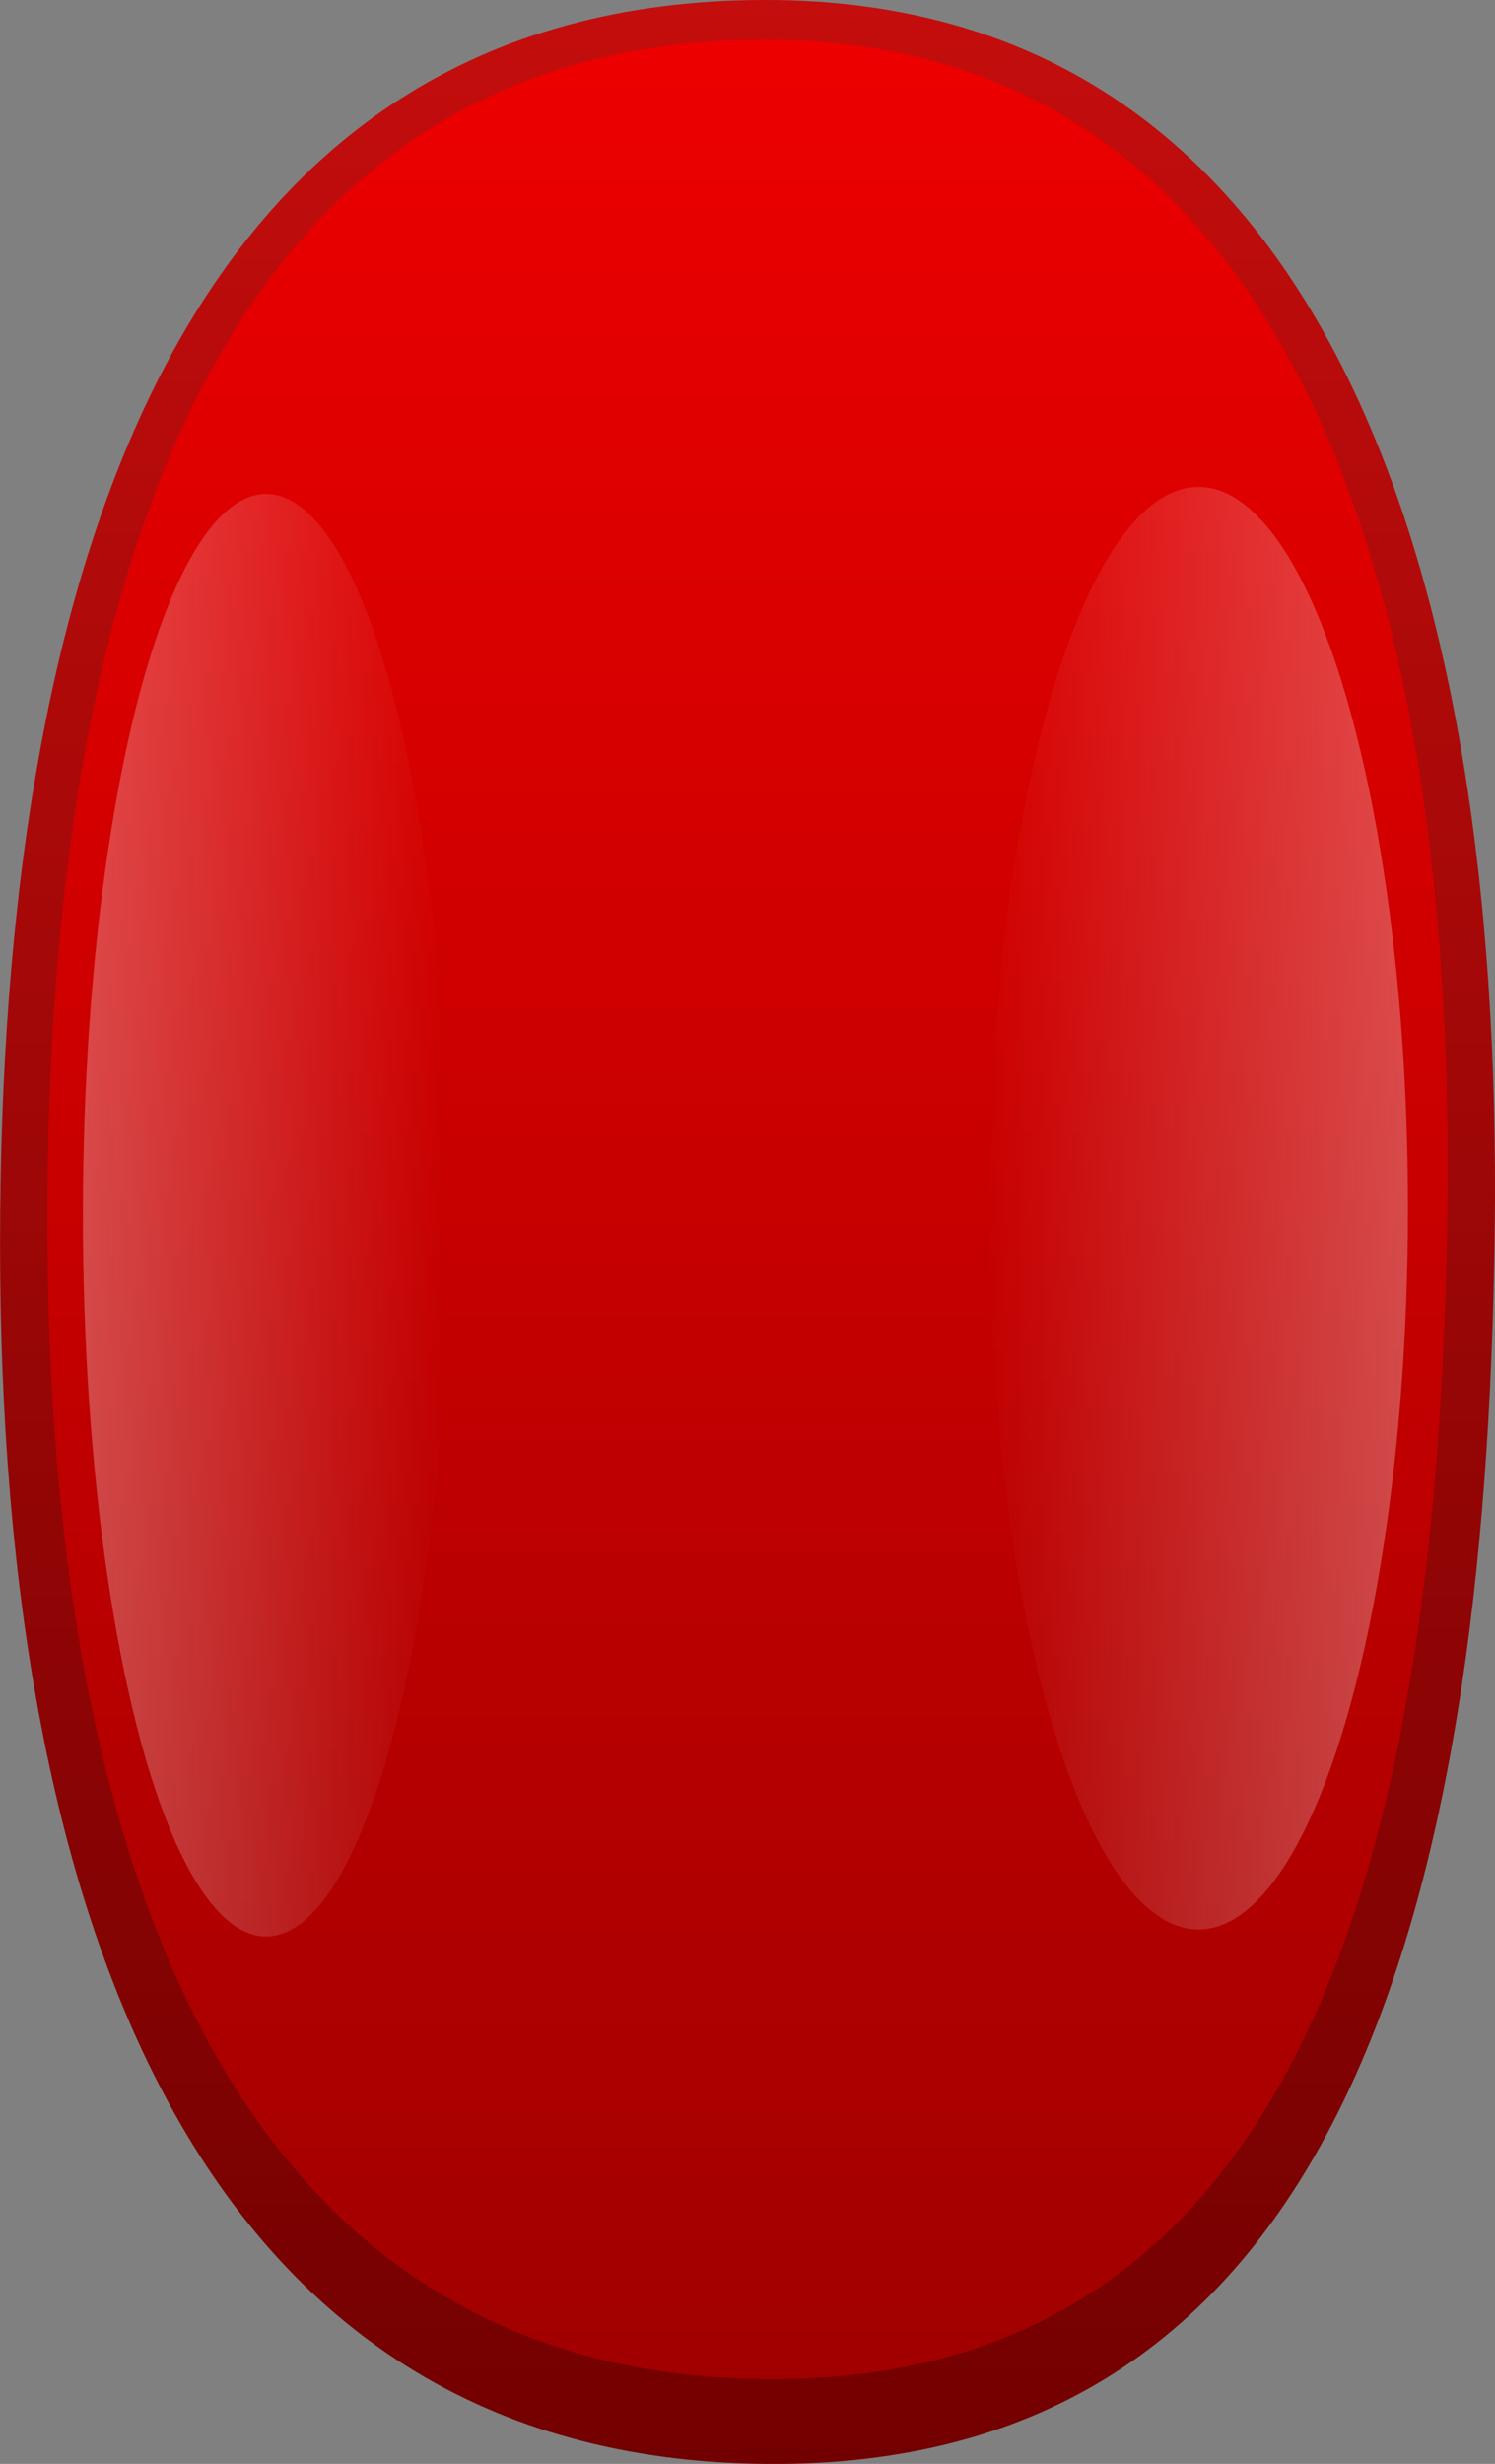 <?xml version="1.0" encoding="UTF-8" standalone="no"?>
<!-- Generator: Adobe Illustrator 25.4.1, SVG Export Plug-In . SVG Version: 6.00 Build 0)  -->

<svg
   version="1.0"
   id="Layer_1"
   x="0px"
   y="0px"
   width="10.061"
   height="16.572"
   viewBox="0 0 10.061 16.572"
   enable-background="new 0 0 11.7 19.27"
   xml:space="preserve"
   sodipodi:docname="BefacoSlidePotHandleSmall.svg"
   inkscape:version="1.2.2 (b0a84865, 2022-12-01)"
   xmlns:inkscape="http://www.inkscape.org/namespaces/inkscape"
   xmlns:sodipodi="http://sodipodi.sourceforge.net/DTD/sodipodi-0.dtd"
   xmlns="http://www.w3.org/2000/svg"
   xmlns:svg="http://www.w3.org/2000/svg"><rect x="0" y="0" width="10.061" height="16.572" fill="#808080" stroke="none"/><defs
   id="defs1320" /><sodipodi:namedview
   id="namedview1318"
   pagecolor="#ffffff"
   bordercolor="#000000"
   borderopacity="0.25"
   inkscape:showpageshadow="2"
   inkscape:pageopacity="0.0"
   inkscape:pagecheckerboard="0"
   inkscape:deskcolor="#d1d1d1"
   showgrid="false"
   inkscape:zoom="53.295276"
   inkscape:cx="5.0192065"
   inkscape:cy="8.3027996"
   inkscape:window-width="2510"
   inkscape:window-height="1387"
   inkscape:window-x="50"
   inkscape:window-y="25"
   inkscape:window-maximized="1"
   inkscape:current-layer="Layer_1" />
<g
   id="g1315"
   transform="matrix(0.86,0,0,0.86,-3.526e-4,-1.72e-5)">
	<linearGradient
   id="SVGID_1_"
   gradientUnits="userSpaceOnUse"
   x1="5.85"
   y1="1.9999999e-05"
   x2="5.85"
   y2="19.27">
		<stop
   offset="0"
   style="stop-color:#C40D0D"
   id="stop1287" />
		<stop
   offset="1"
   style="stop-color:#730000"
   id="stop1289" />
	</linearGradient>
	<path
   fill="url(#SVGID_1_)"
   d="m 5.991,2e-5 c -4.542,0 -5.99,4.391 -5.99,9.726 0,5.426 1.628,9.564 6.086,9.544 4.354,-0.019 5.541,-4.252 5.61,-9.633 V 9.634 C 11.766,4.305 10.279,2e-5 5.991,2e-5 Z"
   id="path1292"
   style="fill:url(#SVGID_1_)" />
	
		<linearGradient
   id="SVGID_00000005981792839563570410000005624999559760348816_"
   gradientUnits="userSpaceOnUse"
   x1="5.85"
   y1="0.311"
   x2="5.85"
   y2="18.608">
		<stop
   offset="0"
   style="stop-color:#ED0000"
   id="stop1294" />
		<stop
   offset="1"
   style="stop-color:#A10000"
   id="stop1296" />
	</linearGradient>
	<path
   fill="url(#SVGID_00000005981792839563570410000005624999559760348816_)"
   d="m 5.982,0.311 c -4.254,0 -5.611,4.169 -5.611,9.234 0,5.152 1.525,9.08 5.701,9.062 4.078,-0.018 5.189,-4.037 5.255,-9.147 V 9.458 C 11.391,4.399 9.998,0.311 5.982,0.311 Z"
   id="path1299"
   style="fill:url(#SVGID_00000005981792839563570410000005624999559760348816_)" />
	
		<linearGradient
   id="SVGID_00000166637737070165468880000001400135779107130813_"
   gradientUnits="userSpaceOnUse"
   x1="51.793"
   y1="150.062"
   x2="51.793"
   y2="156.507"
   gradientTransform="matrix(0,-1,-0.509,0,87.357,61.242)">
		<stop
   offset="0"
   style="stop-color:#FDFDFF"
   id="stop1301" />
		<stop
   offset="1"
   style="stop-color:#FCFEFF;stop-opacity:0"
   id="stop1303" />
	</linearGradient>
	
		<ellipse
   opacity="0.29"
   fill="url(#SVGID_00000166637737070165468880000001400135779107130813_)"
   cx="9.379"
   cy="9.449"
   rx="1.639"
   ry="5.641"
   id="ellipse1306"
   style="fill:url(#SVGID_00000166637737070165468880000001400135779107130813_)" />
	
		<linearGradient
   id="SVGID_00000065062046531620287420000014186053846948254592_"
   gradientUnits="userSpaceOnUse"
   x1="103.386"
   y1="-136.569"
   x2="103.386"
   y2="-130.931"
   gradientTransform="matrix(0,1,0.509,0,70.124,-93.882)">
		<stop
   offset="0"
   style="stop-color:#FDFDFF"
   id="stop1308" />
		<stop
   offset="1"
   style="stop-color:#FCFEFF;stop-opacity:0"
   id="stop1310" />
	</linearGradient>
	
		<ellipse
   opacity="0.29"
   fill="url(#SVGID_00000065062046531620287420000014186053846948254592_)"
   cx="2.083"
   cy="9.504"
   rx="1.434"
   ry="5.641"
   id="ellipse1313"
   style="fill:url(#SVGID_00000065062046531620287420000014186053846948254592_)" />
</g>
</svg>
